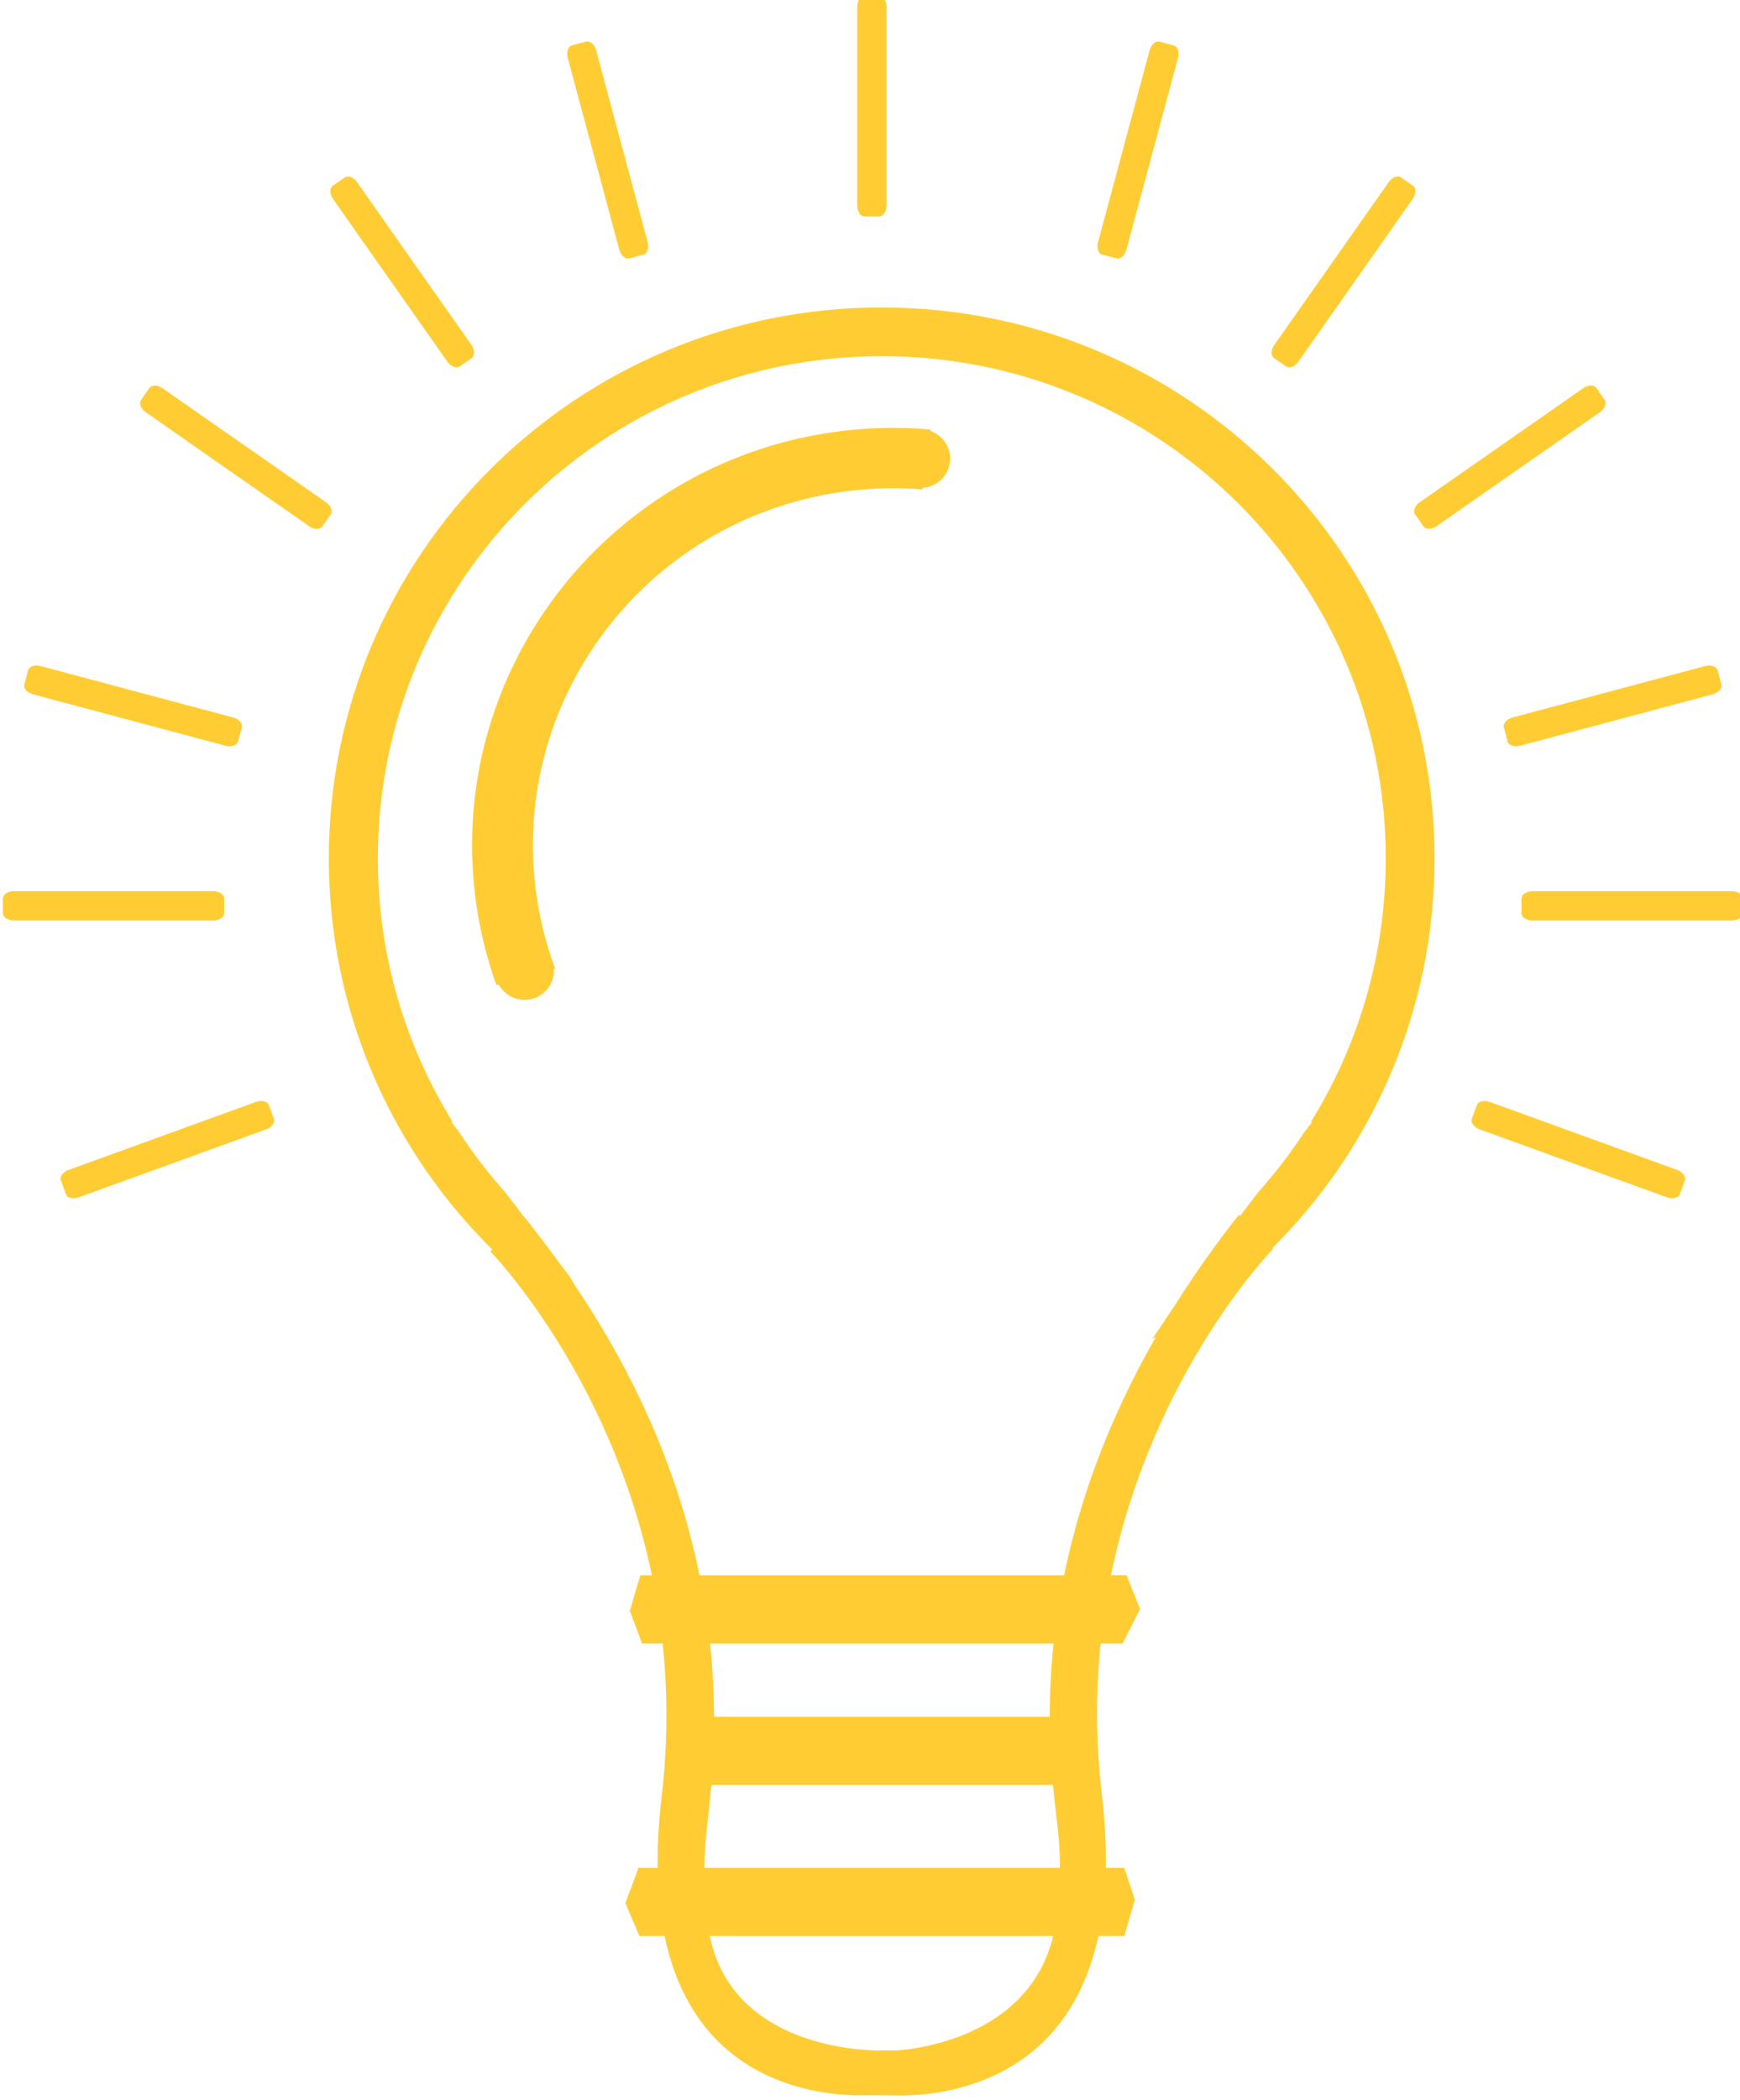 <svg version="1.1" id="Layer_1" xmlns="http://www.w3.org/2000/svg" xmlns:xlink="http://www.w3.org/1999/xlink" x="0px" y="0px"
	 width="41.451px" height="50px" viewBox="0 0 41.451 50" style="enable-background:new 0 0 41.451 50;" xml:space="preserve">
<style type="text/css">
<![CDATA[
	.st0{fill:#FFCD33;}
]]>
</style>
<g>
	<path class="st0" d="M22.166,10.263l0.005-0.035c-0.68-0.06-1.375-0.053-2.079,0.03c-5.495,0.648-9.424,5.591-8.777,11.04
		c0.09,0.753,0.265,1.475,0.51,2.161l0.054-0.016c0.118,0.219,0.349,0.367,0.616,0.367c0.386,0,0.7-0.312,0.7-0.697
		c0-0.012-0.001-0.024-0.002-0.037l0.031-0.009c-0.227-0.614-0.388-1.262-0.469-1.939c-0.554-4.661,2.807-8.888,7.506-9.442
		c0.58-0.068,1.154-0.077,1.714-0.032l0.005-0.039c0.366-0.022,0.655-0.324,0.655-0.694C22.636,10.616,22.439,10.357,22.166,10.263z
		"/>
	<path class="st0" d="M21.004,7.321c-7.274,0-13.171,5.875-13.171,13.121c0,3.641,1.489,6.935,3.894,9.312L11.68,29.8
		c0,0,2.846,2.902,3.849,7.711h-0.275l-0.251,0.846l0.293,0.779h0.489c0.121,1.141,0.129,2.367-0.025,3.668
		c-0.071,0.608-0.101,1.164-0.095,1.673h-0.453l-0.314,0.842l0.335,0.784h0.599c0.756,3.624,3.855,3.824,4.858,3.791l0.558,0.003
		c0.912,0.033,4.123-0.118,4.918-3.794h0.617l0.251-0.868l-0.251-0.758h-0.44c0.01-0.526-0.019-1.102-0.093-1.733
		c-0.151-1.279-0.146-2.485-0.031-3.608h0.523l0.418-0.821l-0.323-0.805h-0.37c0.992-4.845,3.862-7.771,3.862-7.771l-0.018-0.018
		c2.386-2.374,3.864-5.654,3.864-9.28C34.175,13.195,28.278,7.321,21.004,7.321z M21.319,48.827h-0.314c0,0-3.51,0.109-4.095-2.723
		h8.179C24.451,48.728,21.319,48.827,21.319,48.827z M16.777,44.478c0.004-0.2,0.014-0.409,0.031-0.628
		c0.022-0.286,0.086-0.744,0.136-1.346h8.14c0.043,0.457,0.092,0.813,0.116,1.053c0.033,0.327,0.05,0.633,0.054,0.92H16.777z
		 M16.915,39.137h8.183c-0.067,0.634-0.092,1.217-0.092,1.742h-7.995C17.008,40.349,16.981,39.766,16.915,39.137z M31.068,26.964
		c-0.327,0.5-0.691,0.973-1.087,1.417l-0.439,0.574l-0.029-0.029c-0.569,0.721-1.067,1.431-1.505,2.126l-0.556,0.832
		c0.028-0.017,0.056-0.033,0.084-0.049c-1.189,2.072-1.843,3.998-2.186,5.676h-8.685c-0.414-2.029-1.274-4.39-2.967-6.899
		l-0.136-0.229l-0.266-0.347c-0.25-0.347-0.516-0.697-0.8-1.049l-0.002,0.003l-0.466-0.608c-0.396-0.444-0.759-0.918-1.086-1.417
		l-0.193-0.252l0.038,0.007c-1.132-1.825-1.786-3.975-1.786-6.278c0-6.605,5.375-11.96,12.006-11.96
		c6.631,0,12.005,5.355,12.005,11.96c0,2.303-0.654,4.453-1.786,6.278l0.037-0.007L31.068,26.964z"/>
	<path class="st0" d="M20.596,5.153h0.35c0.096,0,0.174-0.118,0.174-0.263V0.164c0-0.145-0.078-0.263-0.174-0.263h-0.35
		c-0.097,0-0.175,0.118-0.175,0.263v4.727C20.421,5.036,20.5,5.153,20.596,5.153z"/>
	<path class="st0" d="M14.753,5.945c0.038,0.14,0.144,0.233,0.237,0.208l0.338-0.09c0.093-0.025,0.138-0.159,0.101-0.299
		l-1.228-4.566c-0.038-0.14-0.144-0.233-0.237-0.208l-0.338,0.09c-0.094,0.025-0.139,0.159-0.101,0.299L14.753,5.945z"/>
	<path class="st0" d="M10.656,8.611c0.083,0.119,0.215,0.17,0.294,0.115l0.287-0.199c0.079-0.055,0.076-0.196-0.008-0.315
		L8.507,4.339C8.423,4.22,8.292,4.169,8.212,4.225l-0.286,0.2C7.847,4.479,7.851,4.62,7.934,4.739L10.656,8.611z"/>
	<path class="st0" d="M7.763,11.958L3.875,9.247C3.756,9.164,3.615,9.16,3.559,9.239l-0.2,0.286
		c-0.056,0.078-0.004,0.21,0.115,0.293l3.887,2.711c0.12,0.083,0.261,0.086,0.316,0.008l0.201-0.285
		C7.934,12.173,7.881,12.042,7.763,11.958z"/>
	<path class="st0" d="M0.788,16.534l4.583,1.224c0.141,0.038,0.275-0.007,0.3-0.101l0.09-0.336c0.025-0.093-0.069-0.199-0.209-0.236
		l-4.583-1.224c-0.14-0.038-0.275,0.007-0.3,0.101l-0.09,0.336C0.554,16.391,0.648,16.497,0.788,16.534z"/>
	<path class="st0" d="M5.341,21.744v-0.348c0-0.097-0.119-0.175-0.264-0.175H0.332c-0.146,0-0.264,0.078-0.264,0.175v0.348
		c0,0.097,0.118,0.175,0.264,0.175h4.745C5.223,21.919,5.341,21.841,5.341,21.744z"/>
	<path class="st0" d="M6.404,26.314c-0.033-0.091-0.171-0.124-0.308-0.074l-4.458,1.617c-0.137,0.049-0.221,0.163-0.188,0.253
		l0.12,0.327c0.033,0.09,0.17,0.124,0.308,0.074l4.458-1.616c0.137-0.05,0.222-0.164,0.188-0.254L6.404,26.314z"/>
	<path class="st0" d="M26.259,6.064l0.338,0.09c0.093,0.025,0.199-0.068,0.237-0.208l1.228-4.565
		c0.038-0.141-0.007-0.274-0.101-0.299l-0.338-0.09c-0.093-0.025-0.199,0.068-0.237,0.208l-1.228,4.566
		C26.121,5.905,26.166,6.039,26.259,6.064z"/>
	<path class="st0" d="M30.35,8.527l0.287,0.199c0.079,0.056,0.211,0.004,0.294-0.115l2.722-3.872
		c0.083-0.119,0.087-0.26,0.008-0.315l-0.286-0.2c-0.079-0.056-0.211-0.004-0.294,0.115l-2.722,3.872
		C30.274,8.331,30.271,8.472,30.35,8.527z"/>
	<path class="st0" d="M38.228,9.524l-0.2-0.286c-0.056-0.079-0.197-0.075-0.316,0.008l-3.887,2.711
		c-0.119,0.083-0.171,0.215-0.115,0.293l0.2,0.285c0.055,0.079,0.196,0.075,0.316-0.008l3.887-2.711
		C38.232,9.734,38.284,9.603,38.228,9.524z"/>
	<path class="st0" d="M35.825,17.321l0.09,0.336c0.025,0.093,0.16,0.138,0.3,0.101l4.583-1.224c0.14-0.038,0.234-0.143,0.209-0.236
		l-0.09-0.336c-0.025-0.093-0.16-0.138-0.3-0.101l-4.583,1.224C35.894,17.122,35.8,17.228,35.825,17.321z"/>
	<path class="st0" d="M41.255,21.222H36.51c-0.145,0-0.264,0.078-0.264,0.175v0.348c0,0.097,0.118,0.175,0.264,0.175h4.746
		c0.146,0,0.263-0.078,0.263-0.175v-0.348C41.519,21.3,41.401,21.222,41.255,21.222z"/>
	<path class="st0" d="M39.949,27.857l-4.458-1.617c-0.137-0.05-0.275-0.017-0.308,0.074l-0.12,0.327
		c-0.034,0.09,0.051,0.204,0.188,0.254l4.459,1.616c0.137,0.05,0.274,0.017,0.307-0.074l0.12-0.327
		C40.17,28.02,40.086,27.907,39.949,27.857z"/>
</g>
</svg>
